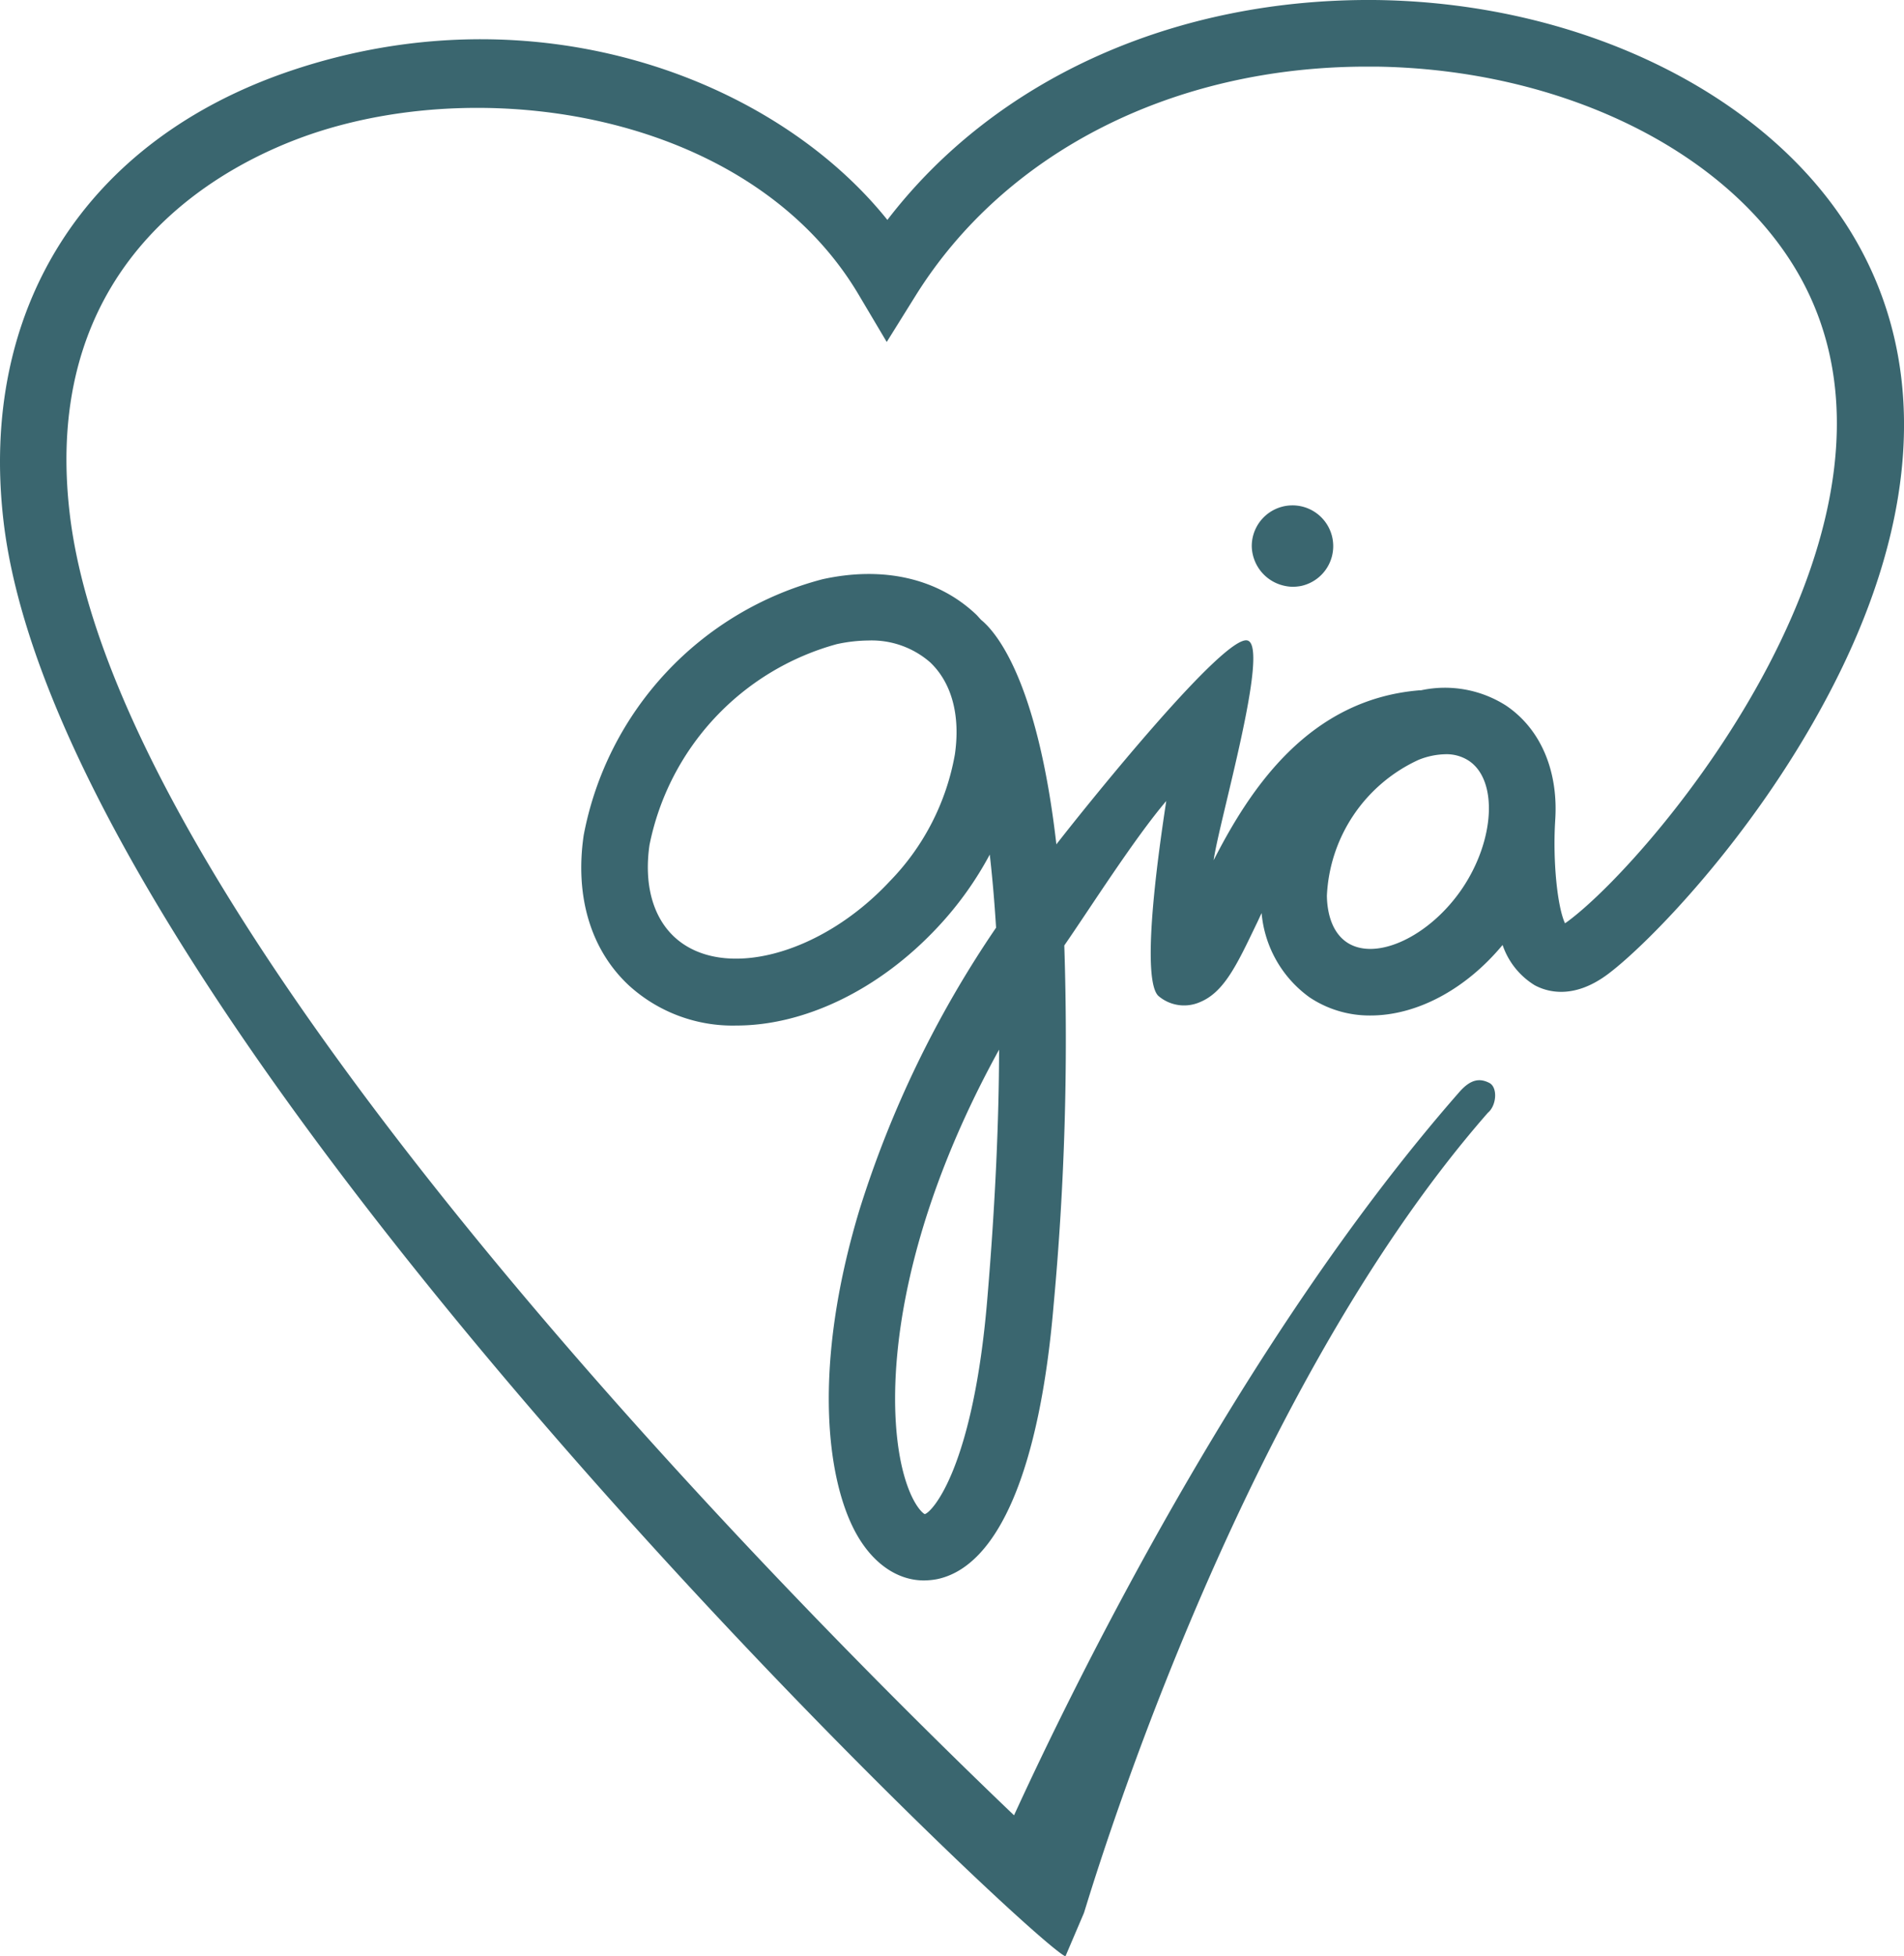 <svg xmlns="http://www.w3.org/2000/svg" viewBox="0 0 158.916 163.204">
  <defs>
    <style>
      .cls-1 {
        fill: #3a666f;
      }
    </style>
  </defs>
  <g id="Group_282" data-name="Group 282" transform="translate(0.004 0.003)">
    <path id="Path_313" data-name="Path 313" class="cls-1" d="M154.78,19.855C147.871,8.048,132.235.251,114.948,0,98.1-.193,83.107,6.55,74.061,18.343,64.585,6.522,44.676-.984,24.267,5.9,7.174,11.669-1.788,25.724.293,43.5c4.953,42.163,85.5,118.4,88.629,119.7l1.54-3.607c.166-.375,12.3-42.325,33.724-66.772.725-.6.833-2.122.108-2.488s-1.494-.388-2.507.778c-18.3,20.867-32.493,50.155-37.155,60.324C70.745,138.187,10,78.556,5.815,42.844,3.276,21.256,19.12,13.5,26.043,11.156,41.152,6.064,62.893,9.755,71.675,24.6l2.331,3.926,2.414-3.871c7.492-12,21.533-19.1,37.668-19.1h.777c15.386.222,29.177,6.937,35.129,17.107,12,20.506-11.9,48.8-19.1,54.164-.111.083-.194.139-.277.194-.638-1.374-1.027-5.175-.819-8.546v-.014c.277-3.982-1.1-7.561-4.079-9.587a9.478,9.478,0,0,0-7.117-1.29h-.111c-9.254.749-14.152,8.213-17.2,14.179.458-3.274,4.7-17.72,2.844-18.328s-13.027,13.222-15.969,17c-1.582-13.749-5.064-17.731-6.271-18.716-.166-.166-.305-.347-.486-.513-3.177-2.969-7.714-4-12.764-2.886A27.33,27.33,0,0,0,48.713,69.677c-.749,5.12.6,9.573,3.774,12.528a12.85,12.85,0,0,0,8.99,3.344c5.55,0,11.821-2.872,16.829-8.255a28.468,28.468,0,0,0,4.3-6.007c.208,1.831.388,3.843.527,6.1a88.7,88.7,0,0,0-11.4,23.53c-3.954,13.083-2.747,22.5-.305,26.957,1.4,2.553,3.469,3.968,5.688,3.968a6.142,6.142,0,0,0,1.11-.111c5.12-1.082,8.56-9.212,9.712-22.892a240.176,240.176,0,0,0,.888-29.968c2.081-3,5.847-8.931,8.511-12.052-1.734,11.321-1.5,15.562-.63,16.284a3.3,3.3,0,0,0,3.427.5c2.012-.819,3.08-3.08,4.717-6.493.153-.305.291-.624.444-.943A9.7,9.7,0,0,0,109.3,83.2a9.013,9.013,0,0,0,5.092,1.512c3.788,0,7.88-2.109,11.016-5.883a6.321,6.321,0,0,0,2.678,3.358c1.054.569,3.26,1.207,6.118-.93,3.247-2.428,11.959-11.224,18.217-22.962C160.191,43.774,161,30.469,154.78,19.855ZM79.694,62.934A20.186,20.186,0,0,1,74.255,73.52c-5.785,6.2-14.013,8.324-17.981,4.634-1.8-1.679-2.539-4.412-2.067-7.672A21.83,21.83,0,0,1,69.83,53.735a12.824,12.824,0,0,1,2.636-.305,7.435,7.435,0,0,1,5.161,1.817h0C79.43,56.954,80.166,59.673,79.694,62.934ZM82.4,108.371c-1.165,13.957-4.551,17.745-5.217,17.939-.236-.1-1.263-1.054-1.942-4.093-1.429-6.493-.416-19.118,8.144-34.657C83.371,93.415,83.079,100.3,82.4,108.371ZM122.051,74.1c-2.719,4.023-7.215,6.132-9.642,4.509-1.415-.957-1.651-2.844-1.665-3.885a13.14,13.14,0,0,1,7.645-11.335,6.3,6.3,0,0,1,2.261-.472,3.393,3.393,0,0,1,1.956.555C125.034,65.112,124.757,70.079,122.051,74.1Z" transform="translate(0 0)"/>
    <path id="Path_314" data-name="Path 314" class="cls-1" d="M79.089,37.124a3.212,3.212,0,0,0,.638.069,3.794,3.794,0,0,0,.694-.069A3.4,3.4,0,1,0,76.3,33.767a3.384,3.384,0,0,0,.18,1.068A3.448,3.448,0,0,0,79.089,37.124Z" transform="translate(28.173 11.755)"/>
  </g>
</svg>
